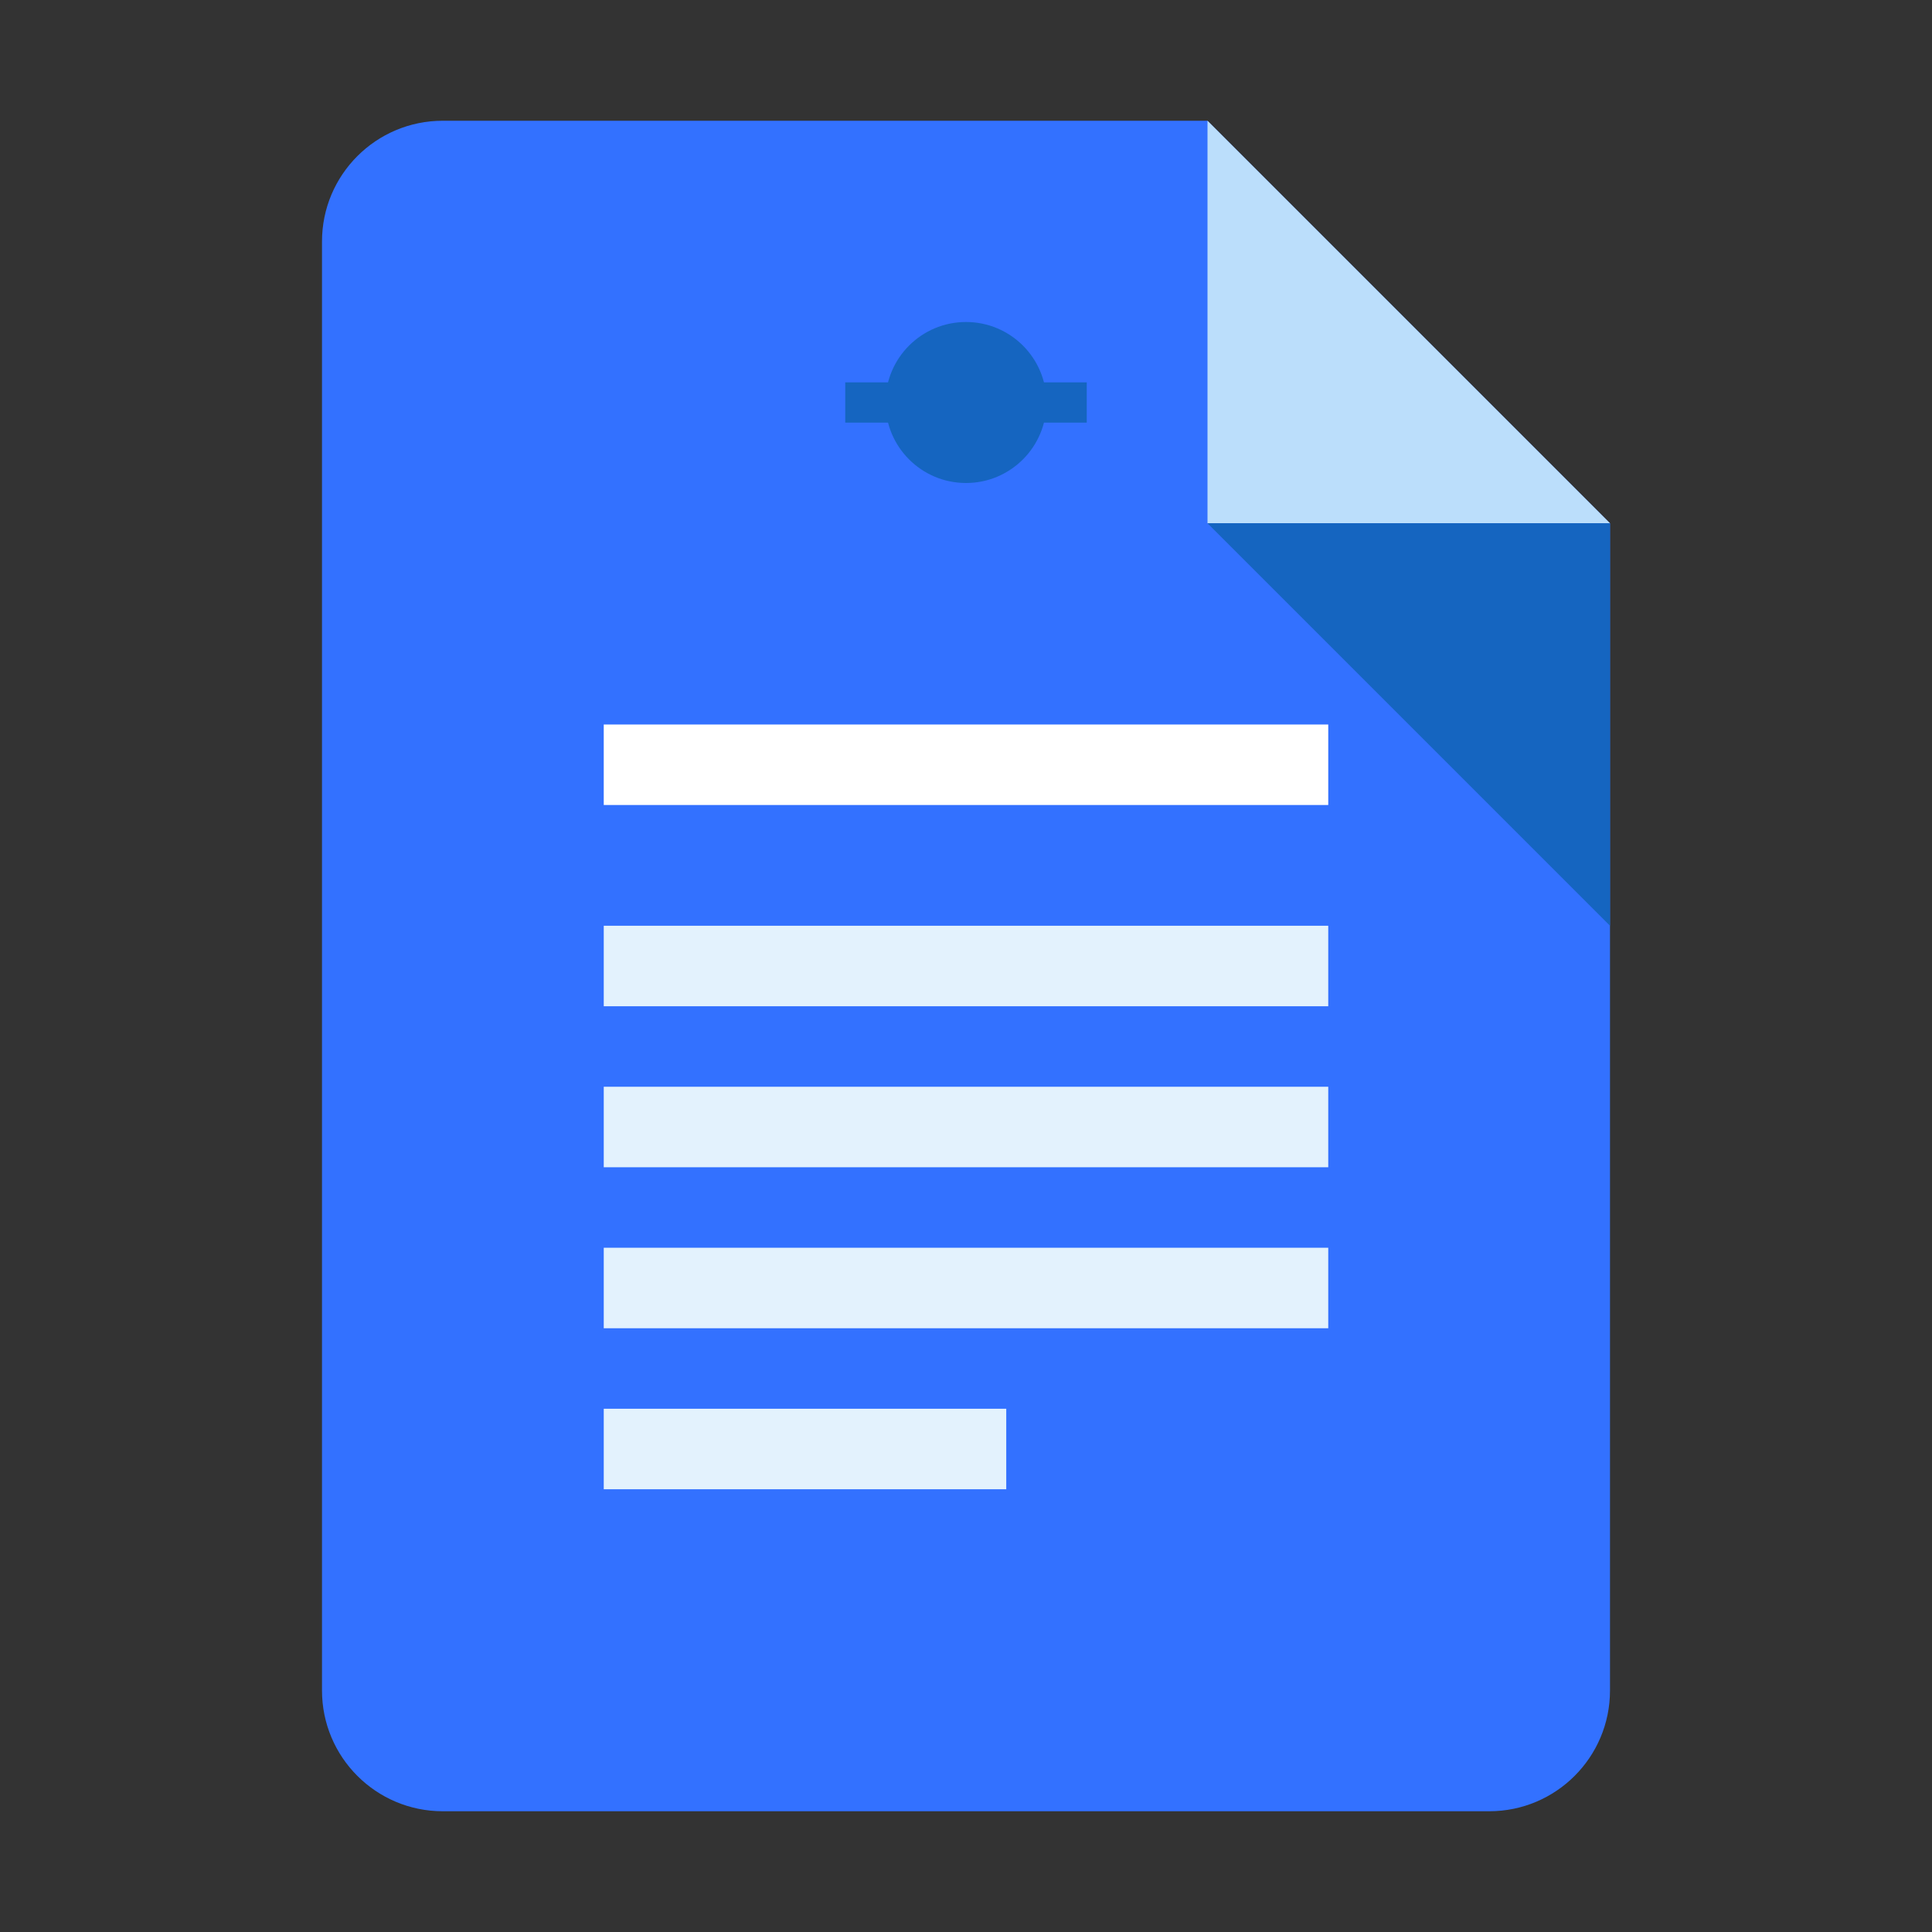 <svg xmlns="http://www.w3.org/2000/svg" viewBox="0 0 48 48" width="48px" height="48px">
  <rect x="0" y="0" width="48" height="48" fill="#333333" stroke="none"/>
  <path fill="#3371FF" d="M37,45H11c-1.657,0-3-1.343-3-3V6c0-1.657,1.343-3,3-3h19l10,10v29C40,43.657,38.657,45,37,45z"/>
  <path fill="#bbdefb" d="M40 13L30 13 30 3z"/>
  <path fill="#1565c0" d="M30 13L40 23 40 13z"/>
  <path fill="#e3f2fd" d="M15 23H33V25H15zM15 27H33V29H15zM15 31H33V33H15zM15 35H25V37H15z"/>
  <path fill="#ffffff" d="M33 18H15V20H33V18z"/>
  <circle cx="24" cy="10" r="2" fill="#1565c0"/>
  <path fill="#1565c0" d="M27 10.5H21V9.5H27V10.5z"/>
</svg>
